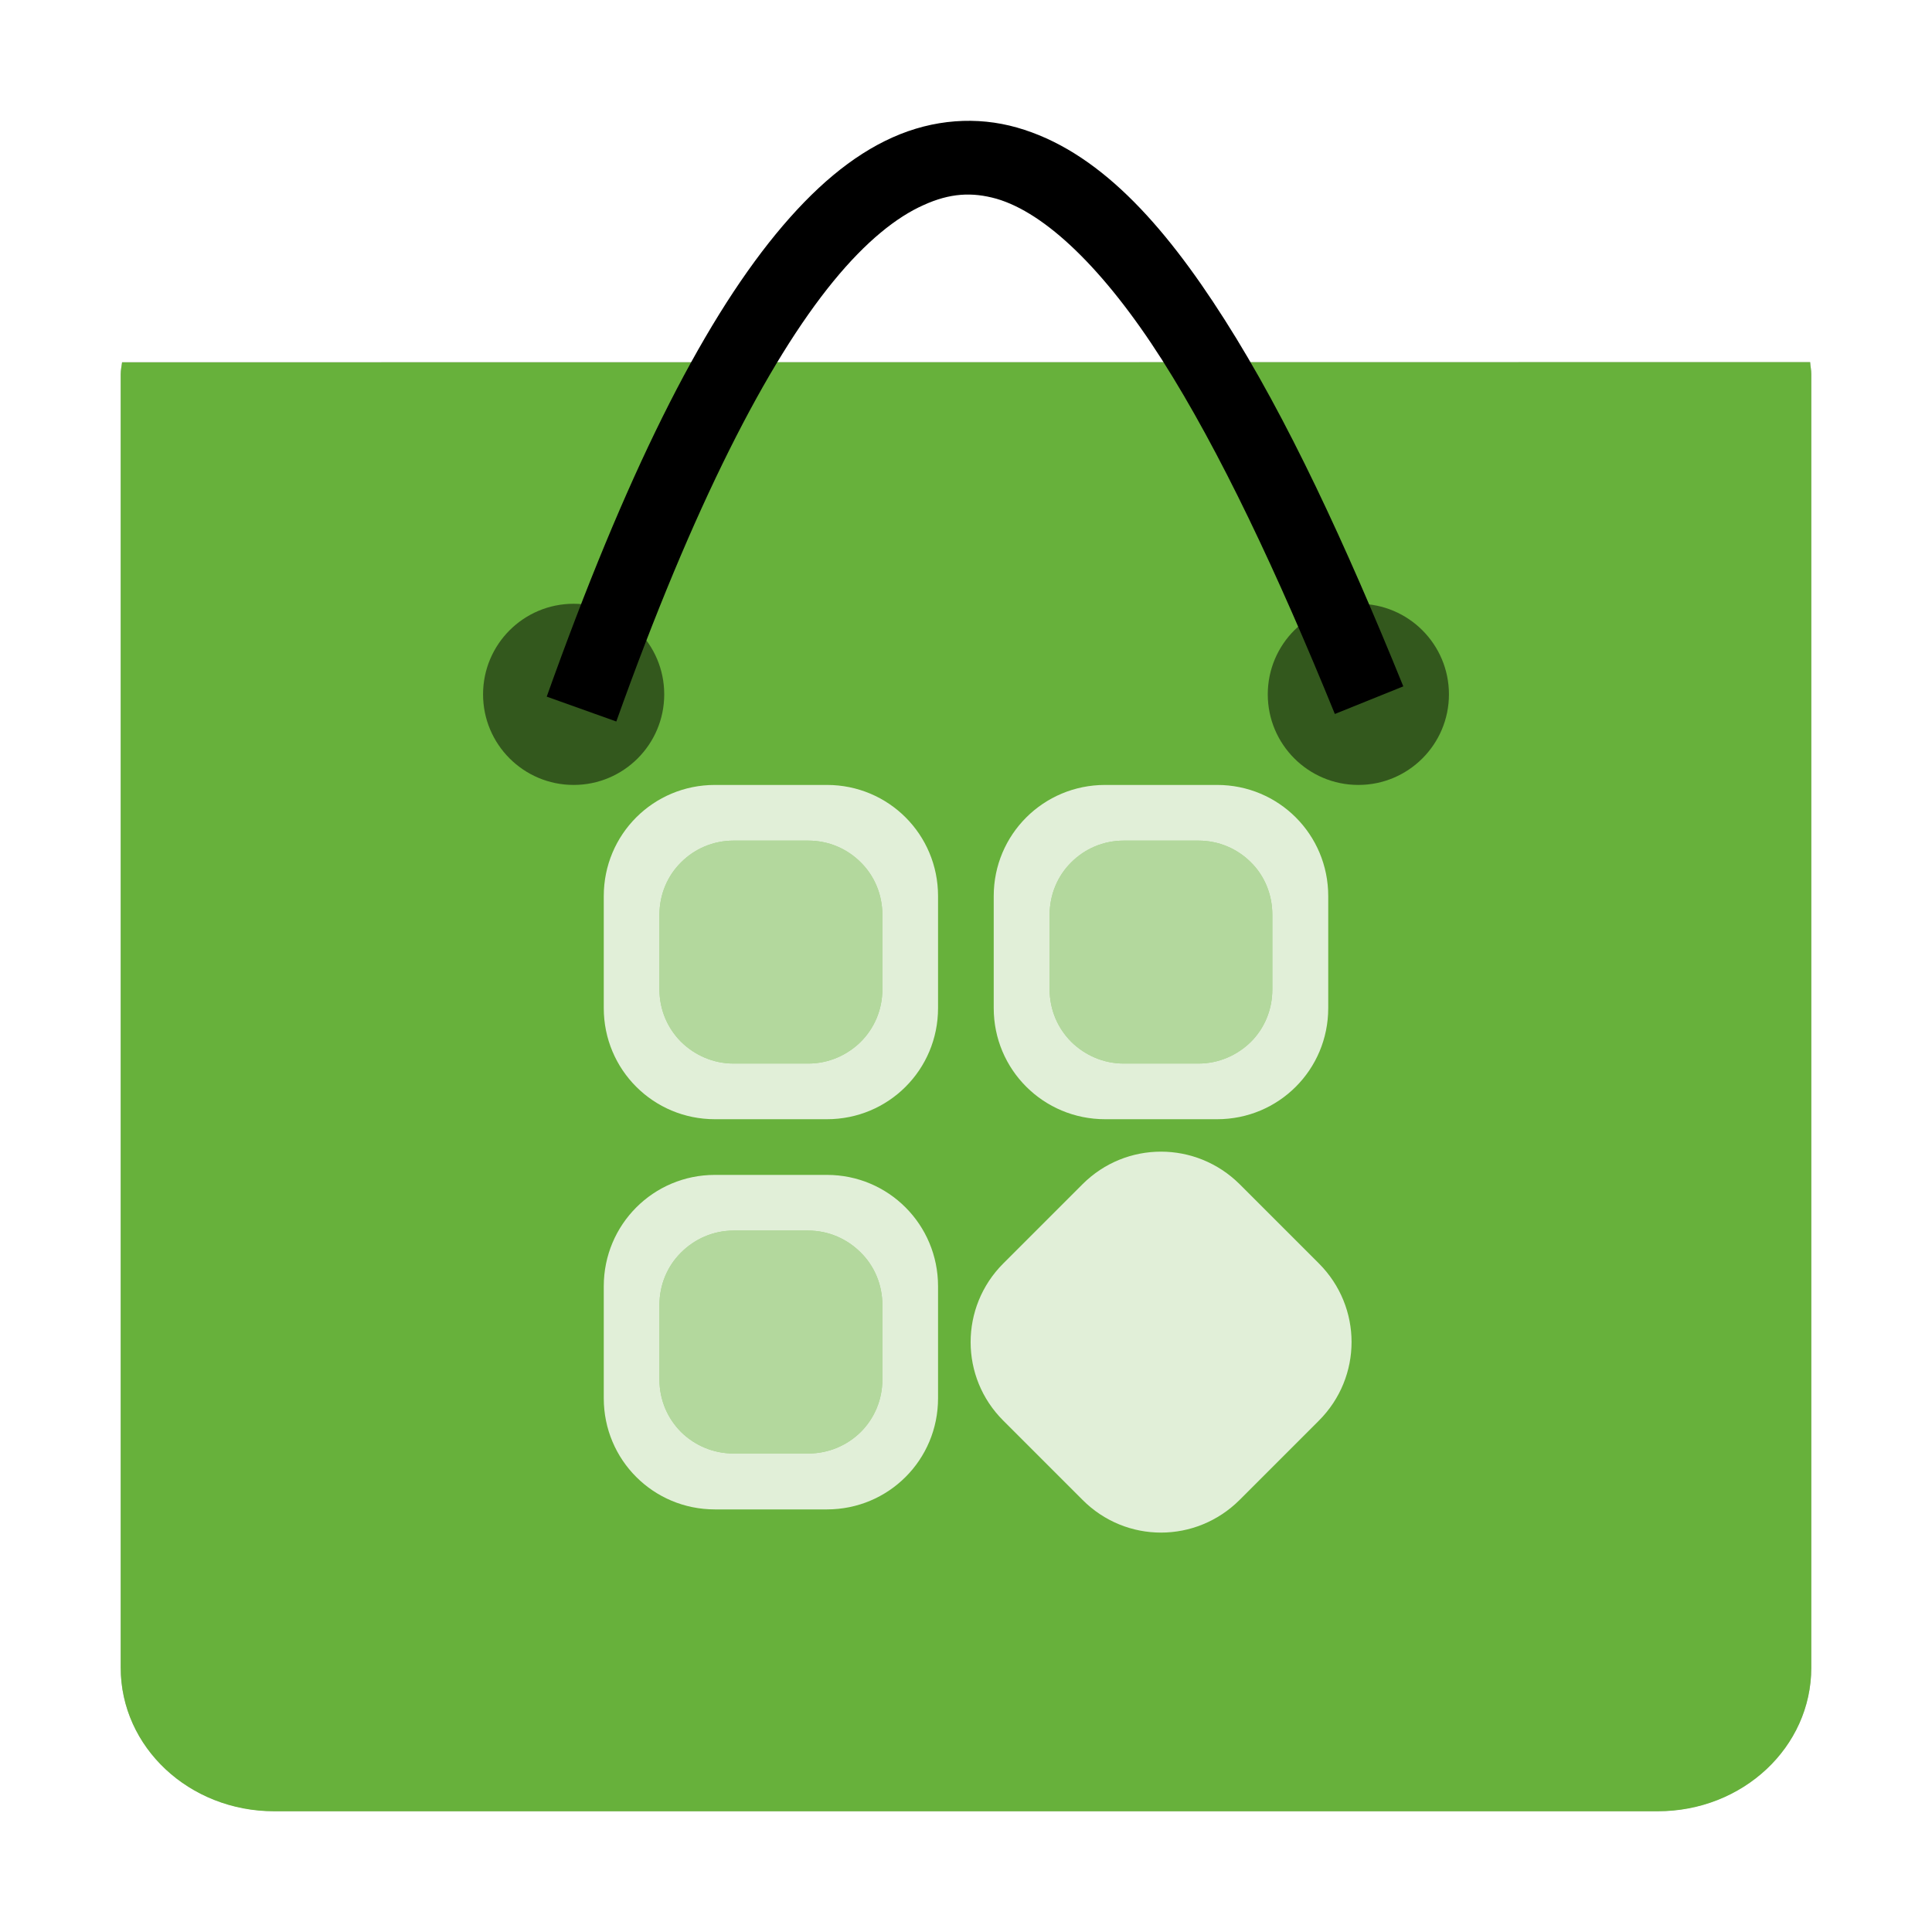 <?xml version="1.0" encoding="UTF-8" standalone="no"?>
<svg
   sodipodi:docname="yast-software.svg"
   inkscape:version="1.3.2 (091e20ef0f, 2023-11-25, custom)"
   id="svg8"
   version="1.1"
   viewBox="0 0 8.467 8.467"
   height="32"
   width="32"
   xmlns:inkscape="http://www.inkscape.org/namespaces/inkscape"
   xmlns:sodipodi="http://sodipodi.sourceforge.net/DTD/sodipodi-0.dtd"
   xmlns:xlink="http://www.w3.org/1999/xlink"
   xmlns="http://www.w3.org/2000/svg"
   xmlns:svg="http://www.w3.org/2000/svg"
   xmlns:rdf="http://www.w3.org/1999/02/22-rdf-syntax-ns#"
   xmlns:cc="http://creativecommons.org/ns#"
   xmlns:dc="http://purl.org/dc/elements/1.1/">
  <defs
     id="defs2">
    <inkscape:path-effect
       effect="fillet_chamfer"
       id="path-effect1322"
       is_visible="true"
       lpeversion="1"
       satellites_param="IC,1,0,1,0,0.14,0,1 @ IC,1,0,1,0,0.14,0,1 @ IC,1,0,1,0,0.14,0,1 @ IC,1,0,1,0,0.14,0,1 @ IC,1,0,1,0,0.14,0,1 @ IC,1,0,1,0,0.14,0,1 @ IC,1,0,1,0,0.14,0,1 @ IC,1,0,1,0,0.14,0,1 @ IC,1,0,1,0,0.14,0,1 @ IC,1,0,1,0,0.14,0,1 @ IC,1,0,1,0,0.14,0,1 @ IC,1,0,1,0,0.14,0,1"
       unit="px"
       method="auto"
       mode="F"
       radius="14"
       chamfer_steps="1"
       flexible="true"
       use_knot_distance="true"
       apply_no_radius="true"
       apply_with_radius="true"
       only_selected="false"
       hide_knots="false"
       nodesatellites_param="IC,1,0,1,0,0.14,0,1 @ IC,1,0,1,0,0.14,0,1 @ IC,1,0,1,0,0.14,0,1 @ IC,1,0,1,0,0.14,0,1 @ IC,1,0,1,0,0.14,0,1 @ IC,1,0,1,0,0.14,0,1 @ IC,1,0,1,0,0.14,0,1 @ IC,1,0,1,0,0.14,0,1 @ IC,1,0,1,0,0.14,0,1 @ IC,1,0,1,0,0.14,0,1 @ IC,1,0,1,0,0.14,0,1 @ IC,1,0,1,0,0.14,0,1" />
    <linearGradient
       id="linearGradient934"
       x1="0"
       y1="1"
       x2="0"
       y2="0">
      <stop
         style="stop-color:#dedede;stop-opacity:0"
         stop-color="#ECECEC"
         offset="0"
         id="stop930" />
      <stop
         style="stop-color:#f2f2f2;stop-opacity:1"
         stop-color="#FFF"
         offset="1"
         id="stop932" />
    </linearGradient>
    <linearGradient
       y2="0"
       x2="1"
       y1="0"
       x1="0"
       id="backGrad">
      <stop
         id="stop7"
         offset="0"
         stop-color="#D9D9D9" />
      <stop
         id="stop9"
         offset="1"
         stop-color="#EEE" />
    </linearGradient>
    <linearGradient
       y2="2.51"
       x2="48.407"
       y1="2.51"
       x1="52.59"
       xlink:href="#backGrad"
       id="rightbackfoldGrad"
       gradientTransform="scale(0.837,1.195)"
       gradientUnits="userSpaceOnUse" />
    <linearGradient
       y2="6.895"
       x2="5.983"
       y1="6.895"
       x1="1.595"
       xlink:href="#frontGrad"
       id="leftfrontfoldGrad"
       gradientTransform="scale(1.254,0.798)"
       gradientUnits="userSpaceOnUse" />
    <linearGradient
       y2="0"
       x2="0"
       y1="1"
       x1="0"
       id="frontGrad">
      <stop
         id="stop2"
         offset="0"
         stop-color="#ECECEC" />
      <stop
         id="stop4"
         offset="1"
         stop-color="#FFF" />
    </linearGradient>
    <linearGradient
       y2="2.419"
       x2="9.524"
       y1="19.085"
       x1="9.524"
       id="handleGrad"
       gradientTransform="matrix(0.207,0,0,0.115,0.529,0.252)"
       gradientUnits="userSpaceOnUse">
      <stop
         id="stop16"
         offset="0"
         stop-color="#E6E6E6"
         style="stop-color:#f2f2f2;stop-opacity:1" />
      <stop
         id="stop18"
         offset="1"
         stop-color="#FFF" />
    </linearGradient>
    <filter
       inkscape:collect="always"
       style="color-interpolation-filters:sRGB"
       id="filter1156"
       x="-0.07"
       width="1.139"
       y="-0.081"
       height="1.163">
      <feGaussianBlur
         inkscape:collect="always"
         stdDeviation="0.215"
         id="feGaussianBlur1158" />
    </filter>
  </defs>
  <sodipodi:namedview
     inkscape:window-maximized="1"
     inkscape:window-y="26"
     inkscape:window-x="0"
     inkscape:window-height="1012"
     inkscape:window-width="1920"
     units="px"
     showgrid="false"
     inkscape:document-rotation="0"
     inkscape:current-layer="layer1"
     inkscape:document-units="px"
     inkscape:cy="10.656249"
     inkscape:cx="17.749999"
     inkscape:zoom="16.000001"
     inkscape:pageshadow="2"
     inkscape:pageopacity="0.0"
     borderopacity="1.0"
     bordercolor="#666666"
     pagecolor="#ffffff"
     id="base"
     inkscape:pagecheckerboard="0"
     inkscape:showpageshadow="2"
     inkscape:deskcolor="#d1d1d1" />
  <g
     id="layer1"
     inkscape:groupmode="layer"
     inkscape:label="Capa 1">
    <path
       id="rect850-2-2-3"
       style="opacity:0.5;fill:#000000;fill-opacity:1;stroke-width:0.524;filter:url(#filter1156)"
       d="m 0.535,1.587 c -0.002,0.017 -0.006,0.034 -0.006,0.052 v 5.24 0.429 c 0,0.348 0.3,0.629 0.673,0.629 h 6.063 c 0.373,0 0.673,-0.281 0.673,-0.629 V 6.879 1.639 c 0,-0.018 -0.004,-0.034 -0.005,-0.052 z" />
    <path
       id="rect850-2-2-8"
       style="fill:#67b13b;fill-opacity:1;stroke-width:0.524"
       d="m 0.535,1.588 c -0.002,0.017 -0.006,0.034 -0.006,0.052 v 5.24 0.429 c 0,0.348 0.3,0.629 0.673,0.629 h 6.063 c 0.373,0 0.673,-0.281 0.673,-0.629 V 6.879 1.639 c 0,-0.018 -0.004,-0.034 -0.005,-0.052 z" />
    <circle
       style="opacity:0.5;fill:#000000;fill-opacity:1;stroke:none;stroke-width:0.022;stroke-miterlimit:4;stroke-dasharray:none;stroke-opacity:1"
       id="path2030"
       cx="2.514"
       cy="3.043"
       r="0.397" />
    <circle
       r="0.397"
       cy="3.043"
       cx="5.953"
       id="path2030-0"
       style="opacity:0.5;fill:#000000;fill-opacity:1;stroke:none;stroke-width:0.022;stroke-miterlimit:4;stroke-dasharray:none;stroke-opacity:1" />
    <path
       style="color:#000000;font-style:normal;font-variant:normal;font-weight:normal;font-stretch:normal;font-size:medium;line-height:normal;font-family:sans-serif;font-variant-ligatures:normal;font-variant-position:normal;font-variant-caps:normal;font-variant-numeric:normal;font-variant-alternates:normal;font-variant-east-asian:normal;font-feature-settings:normal;font-variation-settings:normal;text-indent:0;text-align:start;text-decoration:none;text-decoration-line:none;text-decoration-style:solid;text-decoration-color:#000000;letter-spacing:normal;word-spacing:normal;text-transform:none;writing-mode:lr-tb;direction:ltr;text-orientation:mixed;dominant-baseline:auto;baseline-shift:baseline;text-anchor:start;white-space:normal;shape-padding:0;shape-margin:0;inline-size:0;clip-rule:nonzero;display:inline;overflow:visible;visibility:visible;opacity:1;isolation:auto;mix-blend-mode:normal;color-interpolation:sRGB;color-interpolation-filters:linearRGB;solid-color:#000000;solid-opacity:1;vector-effect:none;fill:#000000;fill-opacity:1;fill-rule:nonzero;stroke:none;stroke-width:0.325px;stroke-linecap:butt;stroke-linejoin:miter;stroke-miterlimit:4;stroke-dasharray:none;stroke-dashoffset:0;stroke-opacity:1;color-rendering:auto;image-rendering:auto;shape-rendering:auto;text-rendering:auto;enable-background:accumulate;stop-color:#000000;stop-opacity:1"
       d="M 2.701,3.162 2.396,3.053 C 2.743,2.081 3.069,1.43 3.4,1.026 3.566,0.824 3.733,0.682 3.912,0.602 4.091,0.522 4.281,0.509 4.457,0.559 4.808,0.659 5.095,0.973 5.367,1.401 5.64,1.829 5.897,2.385 6.15,3.008 L 5.85,3.129 C 5.6,2.515 5.346,1.975 5.092,1.576 4.838,1.178 4.581,0.933 4.367,0.871 4.26,0.841 4.163,0.846 4.047,0.899 3.93,0.951 3.796,1.057 3.652,1.233 3.365,1.584 3.041,2.209 2.701,3.162 Z"
       id="path1245" />
    <path
       id="path916-3-3-6"
       style="opacity:0.5;fill:#ffffff;fill-opacity:1;stroke-width:0.077"
       d="M 3.215 3.684 C 3.125 3.684 3.044 3.72 2.985 3.779 C 2.926 3.837 2.89 3.919 2.89 4.009 L 2.89 4.336 C 2.89 4.426 2.926 4.507 2.985 4.566 C 3.044 4.624 3.125 4.661 3.215 4.661 L 3.542 4.661 C 3.632 4.661 3.713 4.624 3.772 4.566 C 3.831 4.507 3.867 4.426 3.867 4.336 L 3.867 4.009 C 3.867 3.919 3.831 3.837 3.772 3.779 C 3.713 3.72 3.632 3.684 3.542 3.684 L 3.215 3.684 z " />
    <path
       id="path2"
       style="opacity:0.8;fill:#ffffff;fill-opacity:1;stroke-width:0.077"
       d="M 3.133 3.44 C 2.863 3.44 2.646 3.657 2.646 3.927 L 2.646 4.418 C 2.646 4.688 2.863 4.905 3.133 4.905 L 3.624 4.905 C 3.894 4.905 4.111 4.688 4.111 4.418 L 4.111 3.927 C 4.111 3.657 3.894 3.44 3.624 3.44 L 3.133 3.44 z M 3.215 3.684 L 3.542 3.684 C 3.632 3.684 3.713 3.72 3.772 3.779 C 3.831 3.837 3.867 3.919 3.867 4.009 L 3.867 4.336 C 3.867 4.426 3.831 4.507 3.772 4.566 C 3.713 4.624 3.632 4.661 3.542 4.661 L 3.215 4.661 C 3.125 4.661 3.044 4.624 2.985 4.566 C 2.926 4.507 2.89 4.426 2.89 4.336 L 2.89 4.009 C 2.89 3.919 2.926 3.837 2.985 3.779 C 3.044 3.72 3.125 3.684 3.215 3.684 z " />
    <path
       id="path916-3-3-7"
       style="opacity:0.5;fill:#ffffff;stroke-width:0.077;fill-opacity:1"
       d="M 4.925 3.684 C 4.835 3.684 4.754 3.72 4.695 3.779 C 4.636 3.837 4.6 3.919 4.6 4.009 L 4.6 4.336 C 4.6 4.426 4.636 4.507 4.695 4.566 C 4.754 4.624 4.835 4.661 4.925 4.661 L 5.252 4.661 C 5.342 4.661 5.423 4.624 5.482 4.566 C 5.541 4.507 5.576 4.426 5.576 4.336 L 5.576 4.009 C 5.576 3.919 5.541 3.837 5.482 3.779 C 5.423 3.72 5.342 3.684 5.252 3.684 L 4.925 3.684 z " />
    <path
       id="path1"
       style="opacity:0.8;fill:#ffffff;stroke-width:0.077;fill-opacity:1"
       d="M 4.843 3.44 C 4.573 3.44 4.355 3.657 4.355 3.927 L 4.355 4.418 C 4.355 4.688 4.573 4.905 4.843 4.905 L 5.334 4.905 C 5.604 4.905 5.821 4.688 5.821 4.418 L 5.821 3.927 C 5.821 3.657 5.604 3.44 5.334 3.44 L 4.843 3.44 z M 4.925 3.684 L 5.252 3.684 C 5.342 3.684 5.423 3.72 5.482 3.779 C 5.541 3.837 5.576 3.919 5.576 4.009 L 5.576 4.336 C 5.576 4.426 5.541 4.507 5.482 4.566 C 5.423 4.624 5.342 4.661 5.252 4.661 L 4.925 4.661 C 4.835 4.661 4.754 4.624 4.695 4.566 C 4.636 4.507 4.6 4.426 4.6 4.336 L 4.6 4.009 C 4.6 3.919 4.636 3.837 4.695 3.779 C 4.754 3.72 4.835 3.684 4.925 3.684 z " />
    <path
       id="path916-3-3"
       style="opacity:0.5;fill:#ffffff;stroke-width:0.077"
       d="M 3.215 5.393 C 3.125 5.393 3.044 5.43 2.985 5.489 C 2.926 5.547 2.89 5.629 2.89 5.719 L 2.89 6.046 C 2.89 6.136 2.926 6.217 2.985 6.276 C 3.044 6.334 3.125 6.37 3.215 6.37 L 3.542 6.37 C 3.632 6.37 3.713 6.334 3.772 6.276 C 3.831 6.217 3.867 6.136 3.867 6.046 L 3.867 5.719 C 3.867 5.629 3.831 5.547 3.772 5.489 C 3.713 5.43 3.632 5.393 3.542 5.393 L 3.215 5.393 z " />
    <path
       id="path3"
       style="opacity:0.8;fill:#ffffff;stroke-width:0.077"
       d="M 3.133 5.149 C 2.863 5.149 2.646 5.367 2.646 5.637 L 2.646 6.128 C 2.646 6.398 2.863 6.615 3.133 6.615 L 3.624 6.615 C 3.894 6.615 4.111 6.398 4.111 6.128 L 4.111 5.637 C 4.111 5.367 3.894 5.149 3.624 5.149 L 3.133 5.149 z M 3.215 5.393 L 3.542 5.393 C 3.632 5.393 3.713 5.43 3.772 5.489 C 3.831 5.547 3.867 5.629 3.867 5.719 L 3.867 6.046 C 3.867 6.136 3.831 6.217 3.772 6.276 C 3.713 6.334 3.632 6.37 3.542 6.37 L 3.215 6.37 C 3.125 6.37 3.044 6.334 2.985 6.276 C 2.926 6.217 2.89 6.136 2.89 6.046 L 2.89 5.719 C 2.89 5.629 2.926 5.547 2.985 5.489 C 3.044 5.43 3.125 5.393 3.215 5.393 z " />
    <path
       id="path916-6"
       style="fill:#ffffff;stroke-width:0.077;opacity:0.8"
       d="m 4.397,5.537 c -0.191,0.191 -0.191,0.499 0,0.689 l 0.347,0.347 C 4.935,6.765 5.242,6.764 5.433,6.573 l 0.347,-0.347 c 0.191,-0.191 0.191,-0.498 2e-7,-0.689 L 5.433,5.19 C 5.242,5 4.935,4.999 4.744,5.19 Z"
       sodipodi:nodetypes="sssssssss" />
  </g>
</svg>
